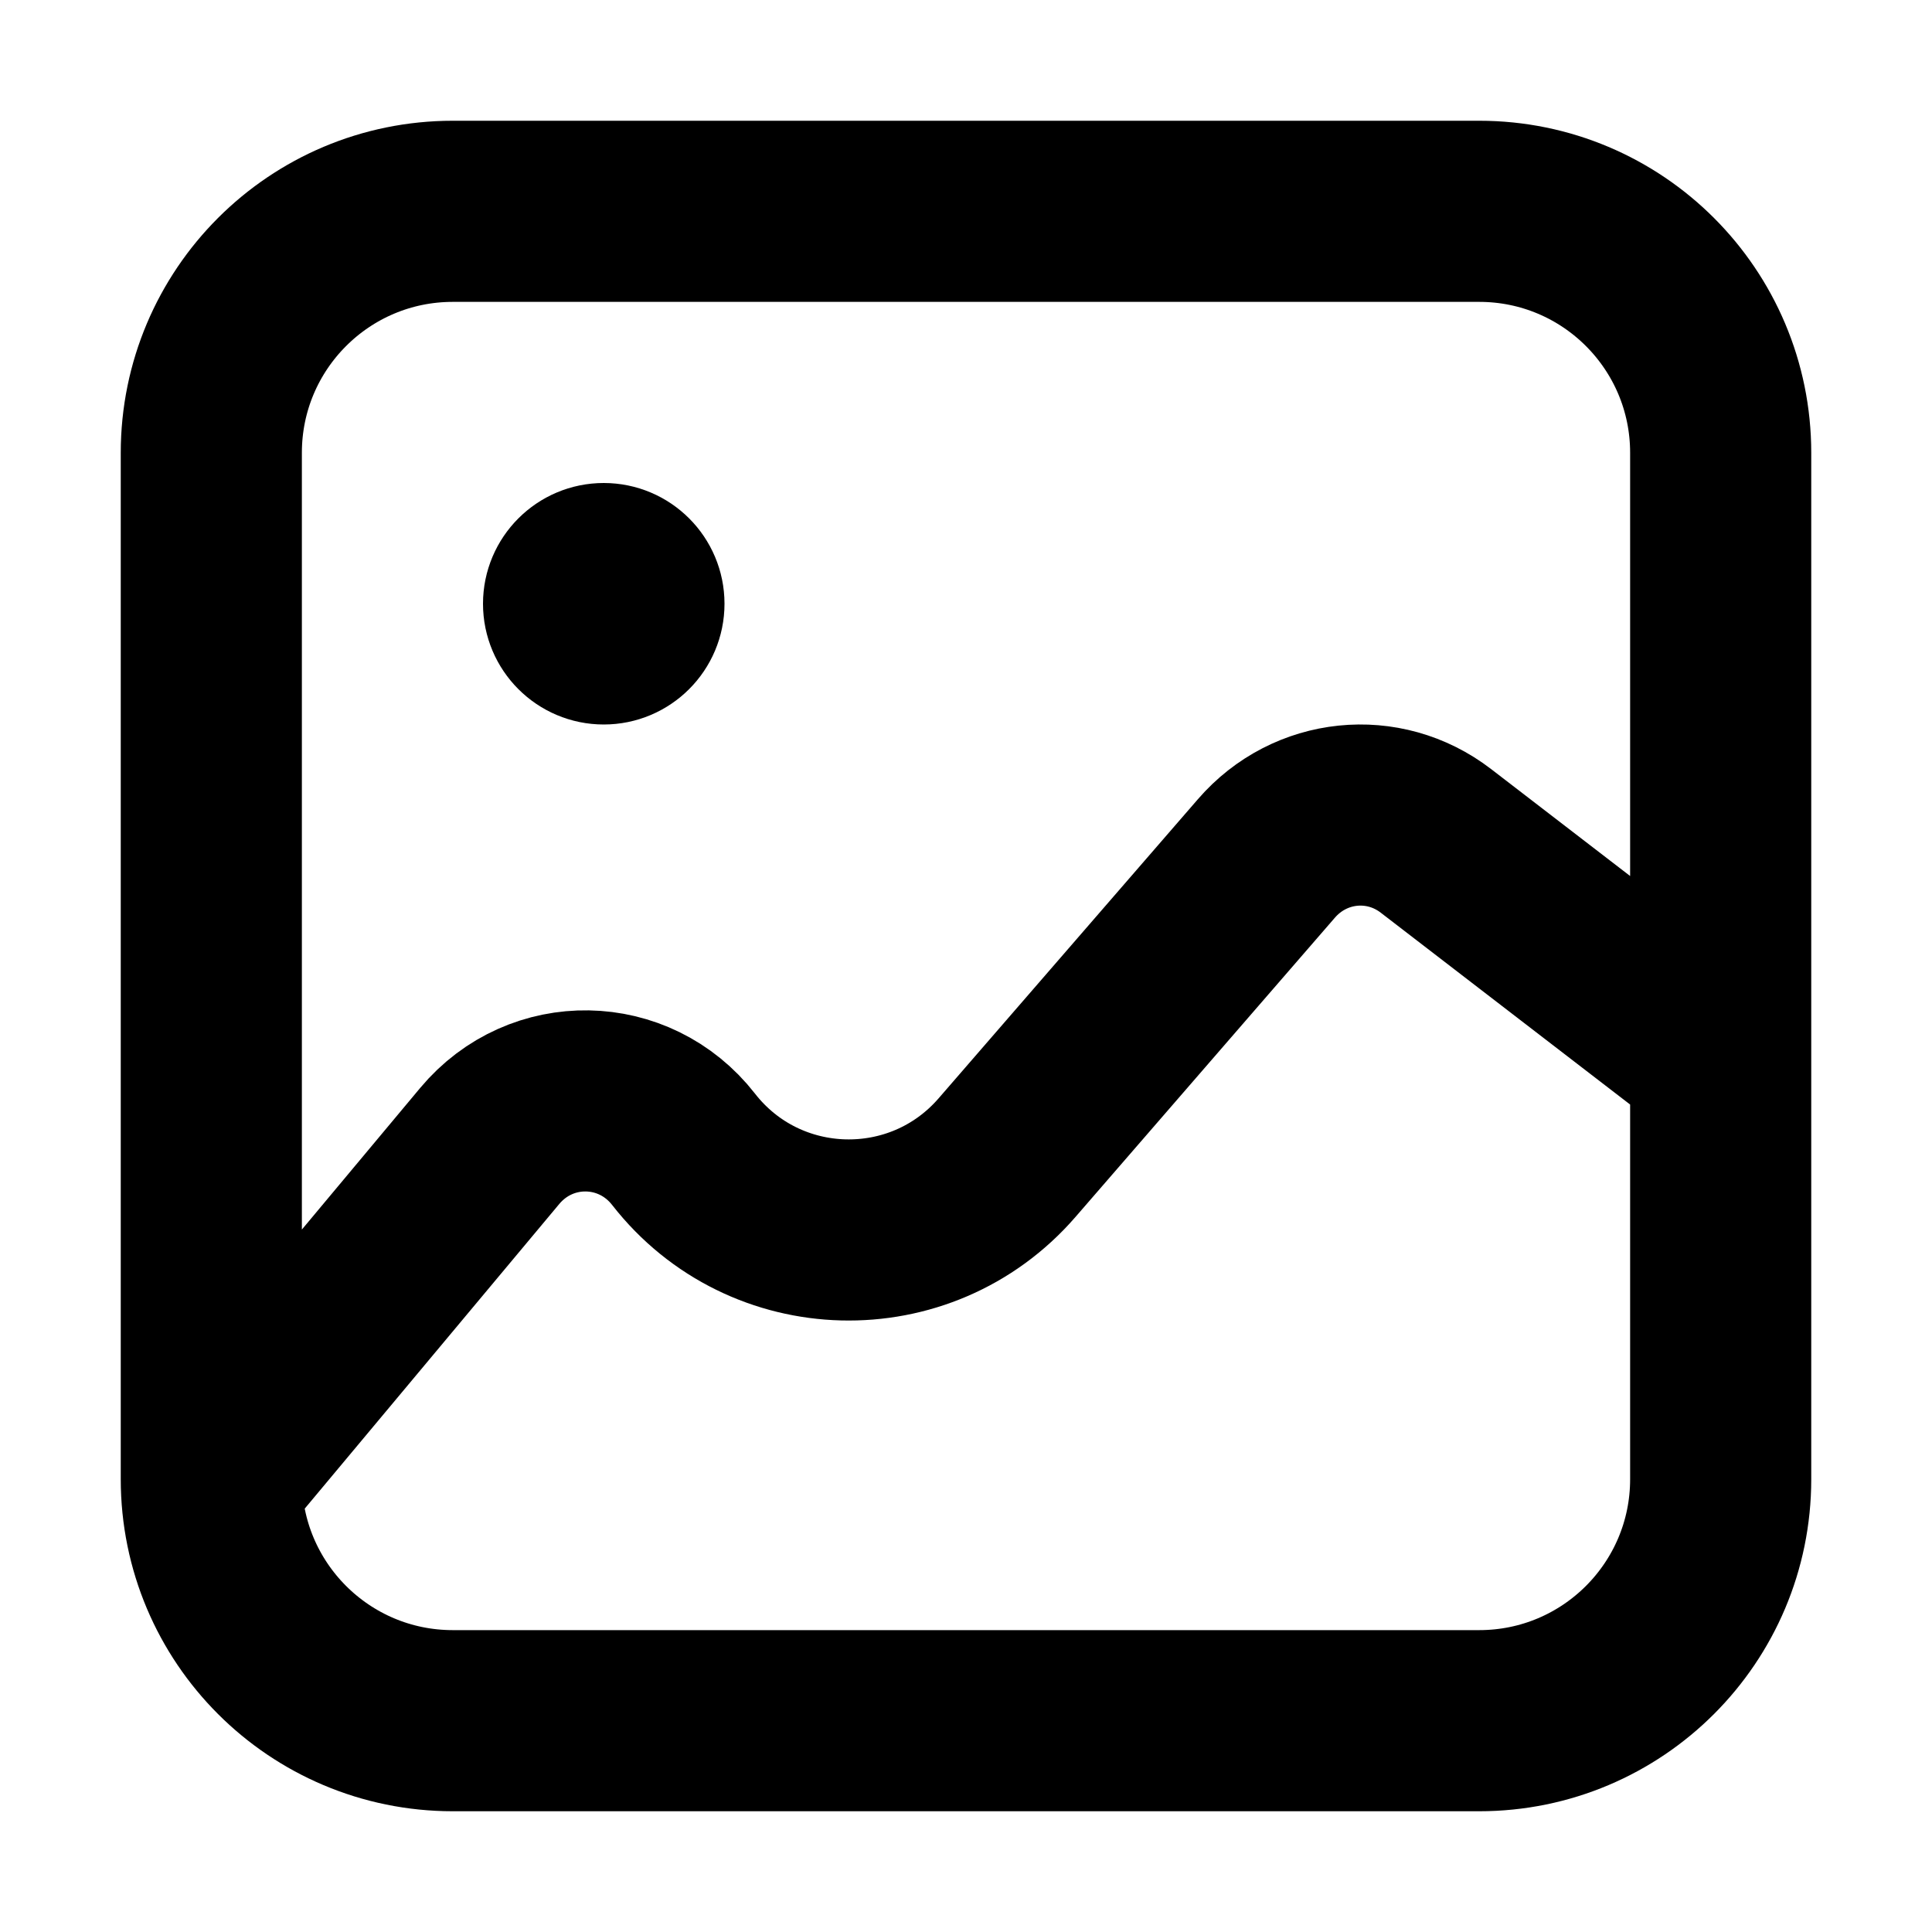 <svg width="32" height="32" viewBox="0 0 16 16" fill="none" xmlns="http://www.w3.org/2000/svg">

<path d="M1.75 12.25L4.056 9.49C4.481 8.982 5.253 8.995 5.661 9.518V9.518C6.333 10.38 7.624 10.413 8.34 9.587L10.488 7.109C10.848 6.693 11.458 6.63 11.892 6.964L14.25 8.778M3.75 14.25H12.25C13.355 14.25 14.25 13.355 14.25 12.25V3.75C14.25 2.645 13.355 1.75 12.25 1.75H3.75C2.645 1.75 1.75 2.645 1.75 3.75V12.25C1.75 13.355 2.645 14.25 3.75 14.25Z" stroke="black" stroke-width="1.5" stroke-linecap="round" stroke-linejoin="round"/>
<path d="M5.5 5C5.5 5.276 5.276 5.5 5 5.5C4.724 5.5 4.5 5.276 4.5 5C4.5 4.724 4.724 4.5 5 4.5C5.276 4.5 5.5 4.724 5.5 5Z" stroke="black" stroke-linecap="round" stroke-linejoin="round"/>
</svg>

